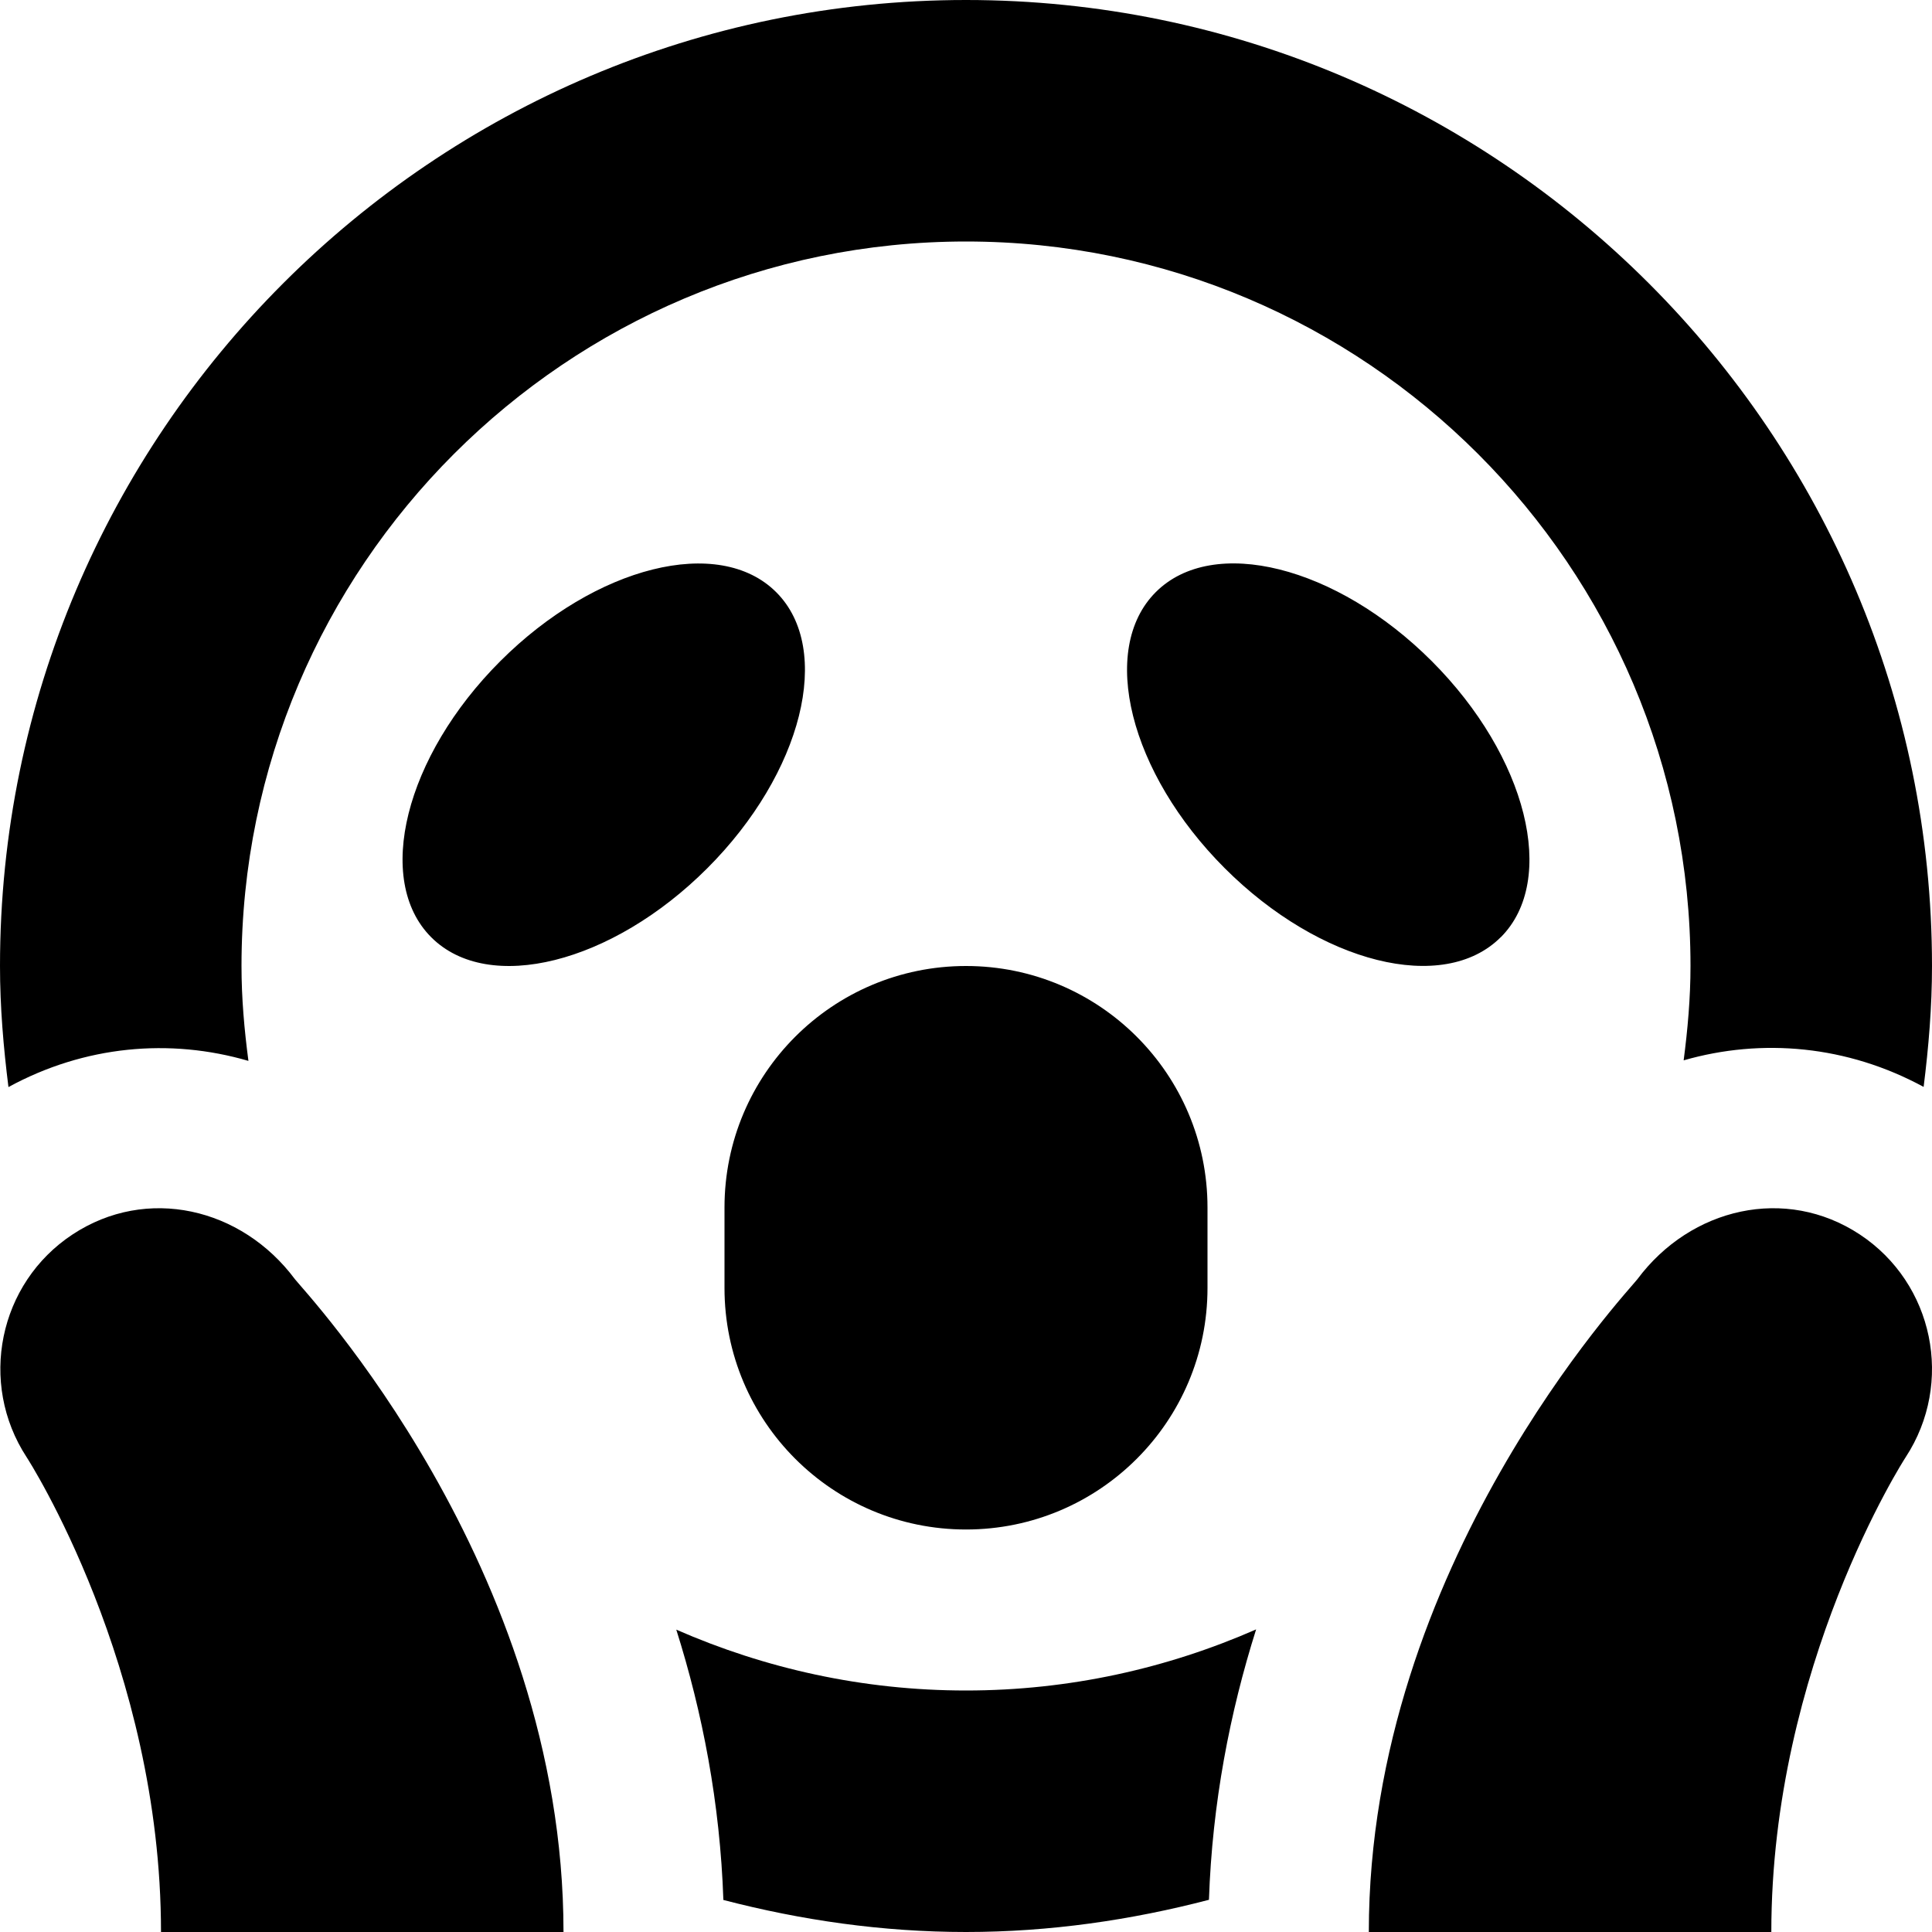 <?xml version="1.0" encoding="UTF-8"?>
<svg xmlns="http://www.w3.org/2000/svg" id="Layer_1" data-name="Layer 1" viewBox="0 0 24 24" width="512" height="512"><path d="M8.786,10.786c-1.184,1.184-2.719,1.568-3.429,.857-.71-.71-.326-2.246,.857-3.429,1.184-1.184,2.719-1.568,3.429-.857,.71,.71,.326,2.246-.857,3.429Zm9.857,.857c.71-.71,.326-2.246-.857-3.43-1.184-1.184-2.719-1.568-3.429-.857s-.326,2.246,.857,3.429c1.184,1.184,2.719,1.568,3.429,.857Zm-6.643,7.357c1.657,0,3-1.343,3-3v-1c0-1.657-1.343-3-3-3s-3,1.343-3,3v1c0,1.657,1.343,3,3,3ZM.901,15.335c-.919,.606-1.172,1.845-.57,2.767,.017,.025,1.669,2.594,1.669,5.898H7c0-4.553-3.233-7.972-3.336-8.109-.664-.891-1.843-1.163-2.763-.556Zm22.202,0c-.92-.607-2.099-.335-2.763,.556-.102,.137-3.336,3.557-3.336,8.109h5c0-3.305,1.652-5.873,1.669-5.898,.603-.922,.349-2.16-.57-2.767Zm-14.702,4.909c.325,1.028,.544,2.156,.585,3.358,.965,.251,1.972,.398,3.014,.398s2.052-.148,3.018-.4c.041-1.203,.261-2.331,.586-3.359-1.105,.485-2.322,.759-3.604,.759s-2.496-.273-3.599-.756ZM3.086,13.178c-.051-.387-.086-.778-.086-1.178C3,7.037,7.038,3,12,3s9,4.037,9,9c0,.398-.035,.787-.085,1.172,.973-.28,2.033-.185,2.981,.33,.062-.493,.104-.992,.104-1.502C24,5.383,18.617,0,12,0S0,5.383,0,12c0,.51,.043,1.01,.105,1.504,.944-.515,2.003-.611,2.982-.325Z"/></svg>
